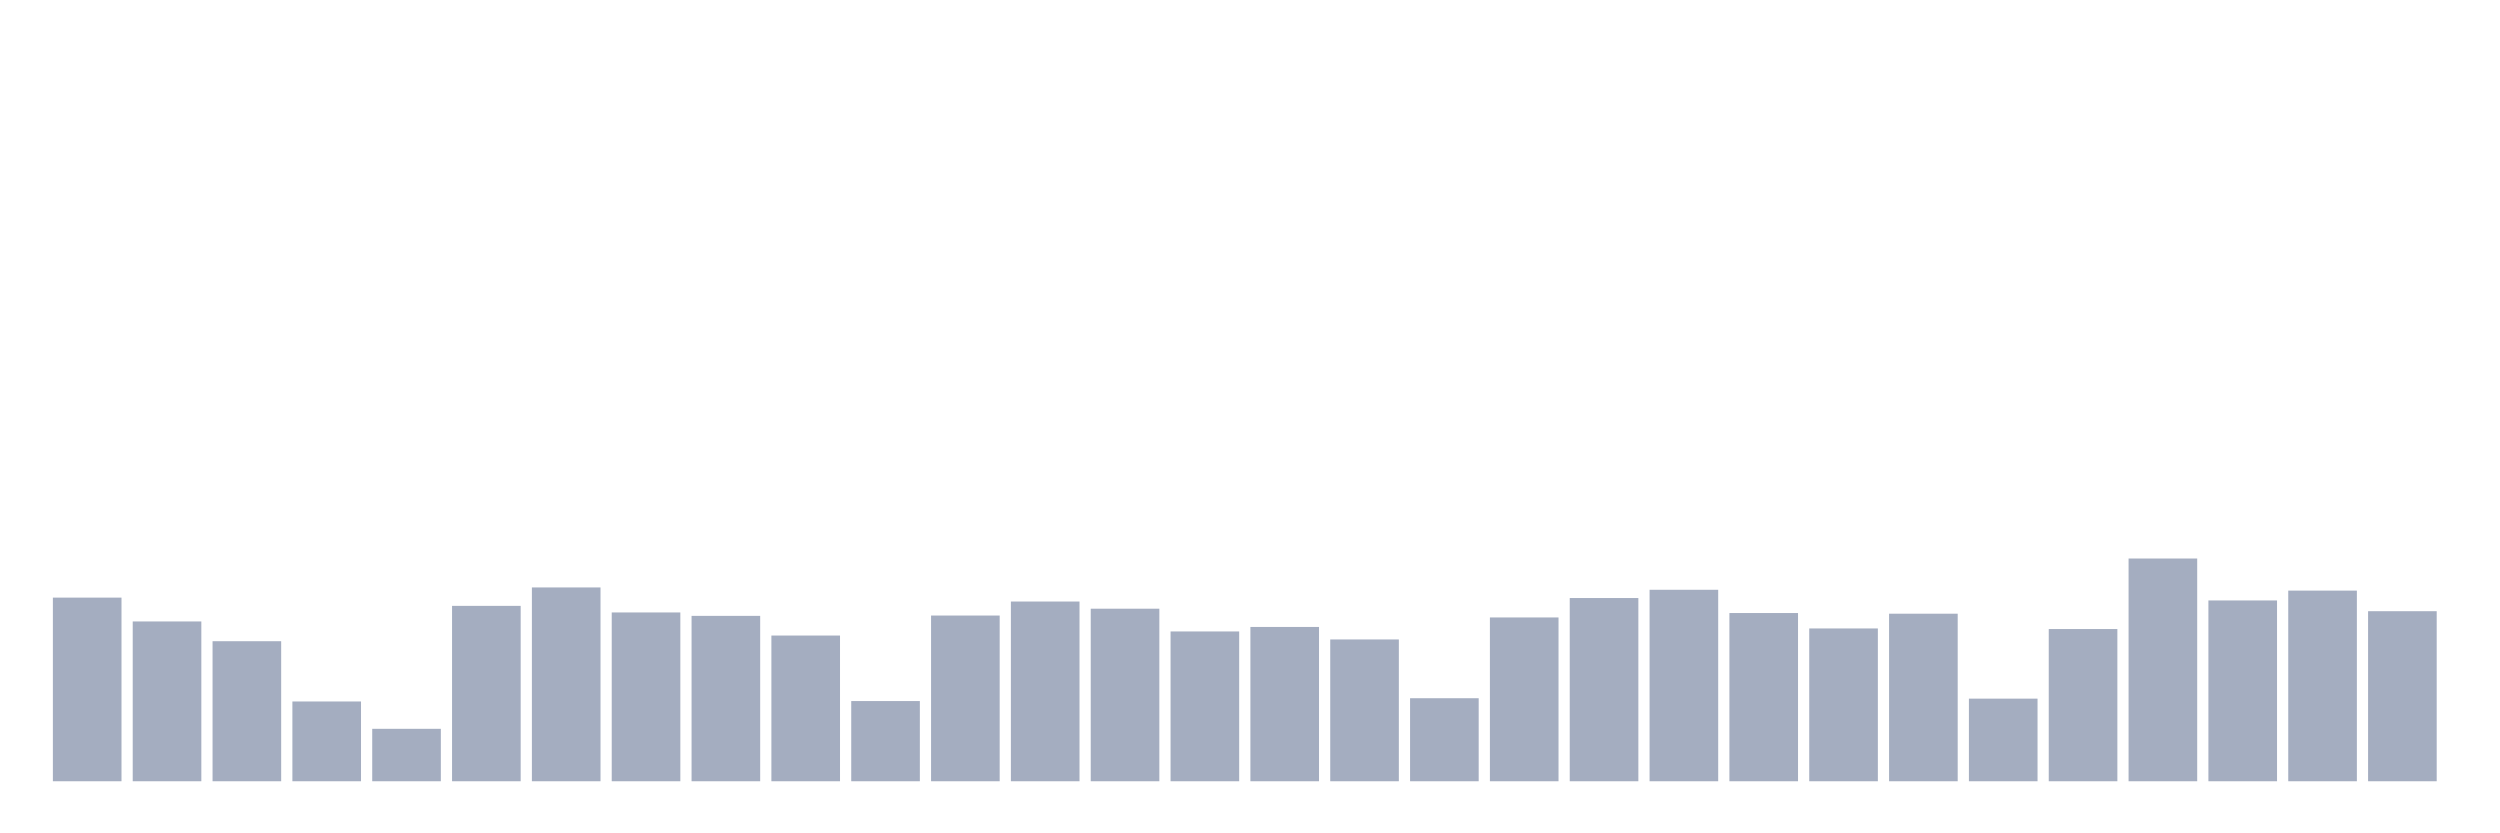 <svg xmlns="http://www.w3.org/2000/svg" viewBox="0 0 480 160"><g transform="translate(10,10)"><rect class="bar" x="0.153" width="13.175" y="104.742" height="35.258" fill="rgb(164,173,192)"></rect><rect class="bar" x="15.482" width="13.175" y="109.319" height="30.681" fill="rgb(164,173,192)"></rect><rect class="bar" x="30.81" width="13.175" y="113.112" height="26.888" fill="rgb(164,173,192)"></rect><rect class="bar" x="46.138" width="13.175" y="124.683" height="15.317" fill="rgb(164,173,192)"></rect><rect class="bar" x="61.466" width="13.175" y="129.933" height="10.067" fill="rgb(164,173,192)"></rect><rect class="bar" x="76.794" width="13.175" y="106.326" height="33.674" fill="rgb(164,173,192)"></rect><rect class="bar" x="92.123" width="13.175" y="102.789" height="37.211" fill="rgb(164,173,192)"></rect><rect class="bar" x="107.451" width="13.175" y="107.59" height="32.41" fill="rgb(164,173,192)"></rect><rect class="bar" x="122.779" width="13.175" y="108.247" height="31.753" fill="rgb(164,173,192)"></rect><rect class="bar" x="138.107" width="13.175" y="112.024" height="27.976" fill="rgb(164,173,192)"></rect><rect class="bar" x="153.436" width="13.175" y="124.603" height="15.397" fill="rgb(164,173,192)"></rect><rect class="bar" x="168.764" width="13.175" y="108.183" height="31.817" fill="rgb(164,173,192)"></rect><rect class="bar" x="184.092" width="13.175" y="105.494" height="34.506" fill="rgb(164,173,192)"></rect><rect class="bar" x="199.42" width="13.175" y="106.87" height="33.13" fill="rgb(164,173,192)"></rect><rect class="bar" x="214.748" width="13.175" y="111.239" height="28.761" fill="rgb(164,173,192)"></rect><rect class="bar" x="230.077" width="13.175" y="110.375" height="29.625" fill="rgb(164,173,192)"></rect><rect class="bar" x="245.405" width="13.175" y="112.776" height="27.224" fill="rgb(164,173,192)"></rect><rect class="bar" x="260.733" width="13.175" y="124.059" height="15.941" fill="rgb(164,173,192)"></rect><rect class="bar" x="276.061" width="13.175" y="108.551" height="31.449" fill="rgb(164,173,192)"></rect><rect class="bar" x="291.39" width="13.175" y="104.822" height="35.178" fill="rgb(164,173,192)"></rect><rect class="bar" x="306.718" width="13.175" y="103.237" height="36.763" fill="rgb(164,173,192)"></rect><rect class="bar" x="322.046" width="13.175" y="107.702" height="32.298" fill="rgb(164,173,192)"></rect><rect class="bar" x="337.374" width="13.175" y="110.663" height="29.337" fill="rgb(164,173,192)"></rect><rect class="bar" x="352.702" width="13.175" y="107.83" height="32.17" fill="rgb(164,173,192)"></rect><rect class="bar" x="368.031" width="13.175" y="124.139" height="15.861" fill="rgb(164,173,192)"></rect><rect class="bar" x="383.359" width="13.175" y="110.775" height="29.225" fill="rgb(164,173,192)"></rect><rect class="bar" x="398.687" width="13.175" y="97.235" height="42.765" fill="rgb(164,173,192)"></rect><rect class="bar" x="414.015" width="13.175" y="105.286" height="34.714" fill="rgb(164,173,192)"></rect><rect class="bar" x="429.344" width="13.175" y="103.397" height="36.603" fill="rgb(164,173,192)"></rect><rect class="bar" x="444.672" width="13.175" y="107.35" height="32.65" fill="rgb(164,173,192)"></rect></g></svg>